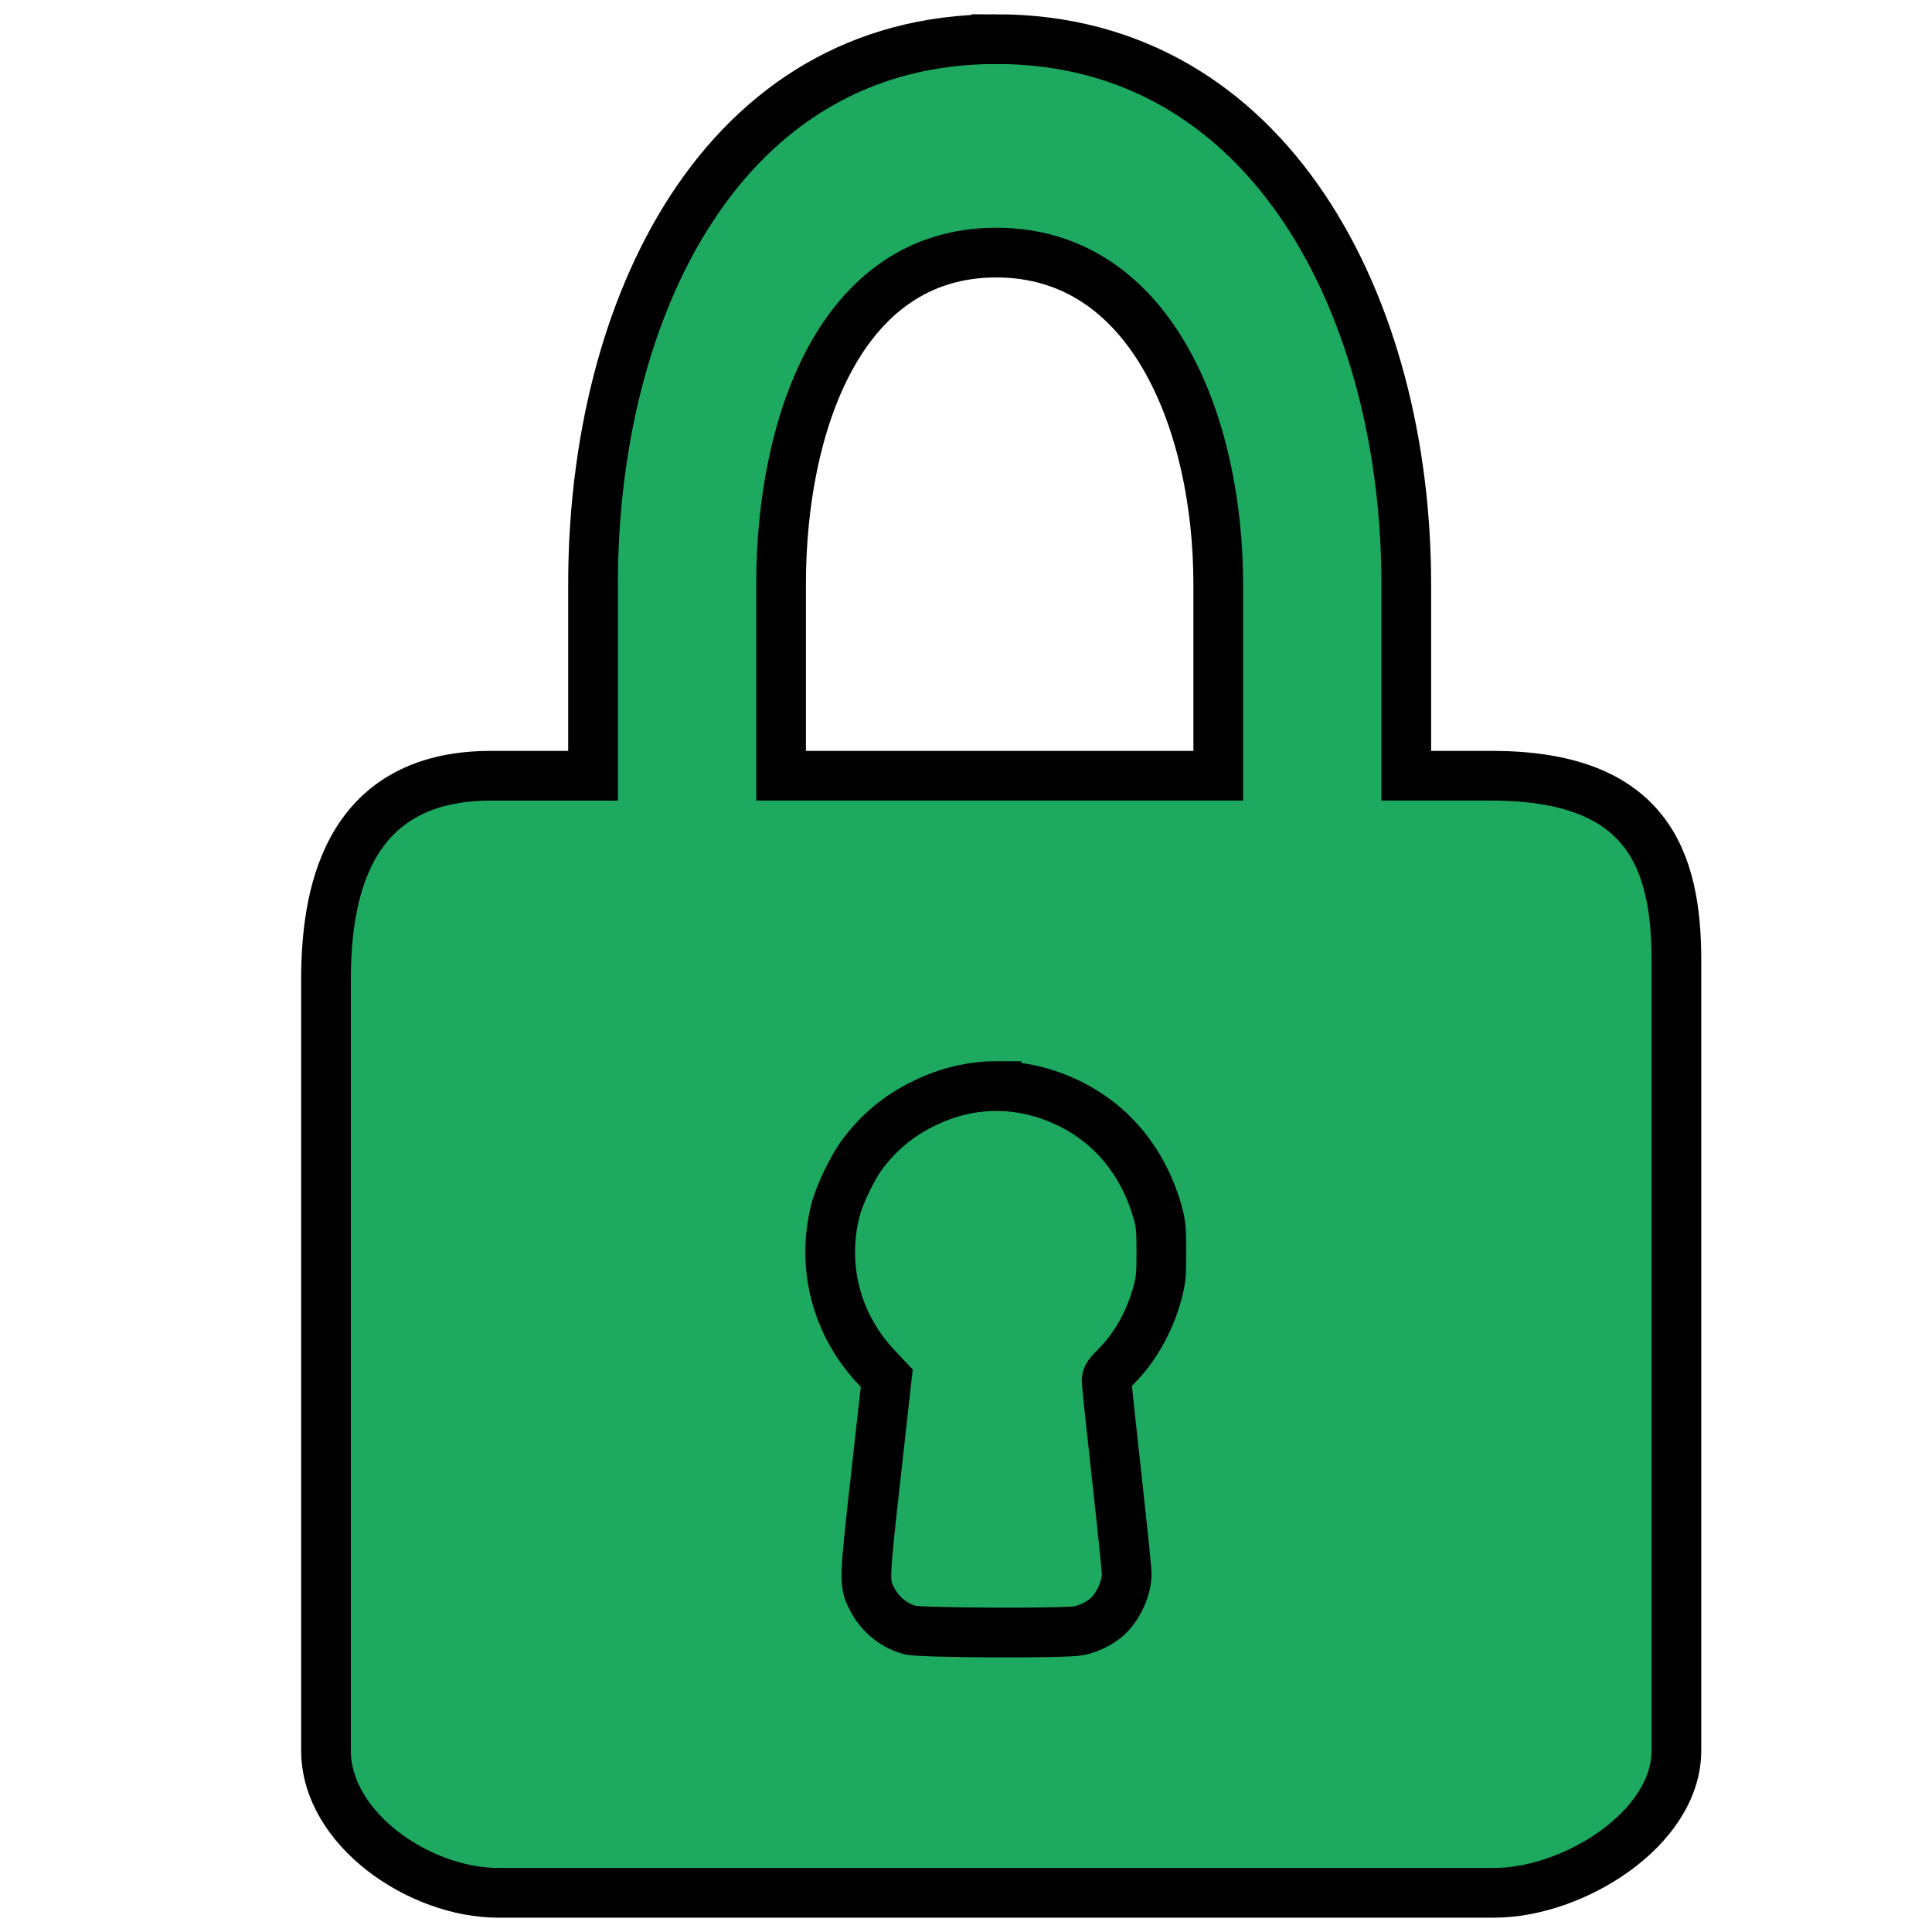<?xml version="1.0" encoding="UTF-8" standalone="no"?>
<svg
    viewBox="0 0 512 512"
    version="1.1"
    id="svg12"
    width="512"
    height="512"
    xml:space="preserve"
    xmlns="http://www.w3.org/2000/svg">
    <defs id="defs12" />
    <g
    id="Layer_1"
    transform="translate(0,-2)">
    <path
        d=""
        style="fill:#ffffff;stroke:#000000;stroke-width:12.473"
        id="path20" />
    <path
        d=""
        style="fill:#ffffff;stroke:#000000;stroke-width:3.118"
        id="path19" />
    <path
        id="path18"
        style="fill:#1da960;fill-opacity:1;stroke:#000000;stroke-width:13.172;stroke-dasharray:none"
        d="m 264.064,289.827 c -6.455,-0.002 -12.894,1.503 -19.071,4.515 -6.73,3.281 -11.772,7.409 -16.318,13.367 -2.687,3.522 -6.227,10.861 -7.296,15.124 -3.738,14.911 0.287,30.263 10.875,41.486 l 2.742,2.91 -2.876,25.791 c -3.148,28.227 -3.156,28.493 -1.055,32.639 2.092,4.128 5.767,7.156 10.103,8.322 2.824,0.76 41.308,0.915 44.774,0.18 2.42,-0.513 4.782,-1.605 6.799,-3.141 3.25,-2.475 5.85,-7.796 5.85,-11.973 0,-1.071 -1.202,-12.73 -2.67,-25.909 -1.468,-13.179 -2.668,-24.535 -2.668,-25.238 0,-1.018 0.503,-1.777 2.48,-3.73 4.976,-4.917 8.975,-11.99 10.97,-19.41 0.957,-3.56 1.072,-4.734 1.07,-10.97 -0.001,-5.799 -0.148,-7.506 -0.857,-10.074 -3.712,-13.46 -11.962,-23.684 -23.691,-29.359 -6.236,-3.017 -12.706,-4.528 -19.161,-4.53 z m -0.051,-277.458 c -72.787,0 -106.849,71.538 -106.849,144.325 v 50.887 H 130.069 c -39.353,0 -43.676,33.319 -43.676,54.213 v 204.105 c 0,20.8 24.817,37.715 45.618,37.715 h 264.003 c 20.8,0 48.252,-16.914 48.252,-37.715 V 256.524 c 0,-26.703 -7.72,-48.944 -48.944,-48.944 h -22.649 v -50.887 c 0,-72.786 -35.873,-144.325 -108.66,-144.325 z m 0,56.572 c 41.591,0 58.831,46.161 58.831,87.752 v 50.887 H 206.995 v -50.887 c 0,-41.591 15.426,-87.752 57.017,-87.752 z m 0.051,220.886 c 6.455,0.002 12.925,1.514 19.161,4.53 11.729,5.674 19.979,15.899 23.691,29.359 0.709,2.569 0.856,4.276 0.857,10.074 10e-4,6.236 -0.113,7.409 -1.07,10.97 -1.995,7.42 -5.993,14.494 -10.97,19.41 -1.977,1.954 -2.48,2.712 -2.48,3.73 0,0.703 1.199,12.059 2.668,25.238 1.468,13.179 2.67,24.838 2.67,25.909 0,4.177 -2.6,9.498 -5.85,11.973 -2.017,1.536 -4.38,2.628 -6.799,3.141 -3.466,0.735 -41.95,0.58 -44.774,-0.18 -4.336,-1.167 -8.011,-4.195 -10.103,-8.322 -2.101,-4.146 -2.093,-4.412 1.055,-32.639 l 2.876,-25.791 -2.742,-2.91 c -10.587,-11.223 -14.613,-26.575 -10.875,-41.486 1.069,-4.264 4.609,-11.603 7.296,-15.124 4.547,-5.958 9.588,-10.086 16.318,-13.367 6.177,-3.011 12.616,-4.518 19.071,-4.515 z" />
    </g>
</svg>
